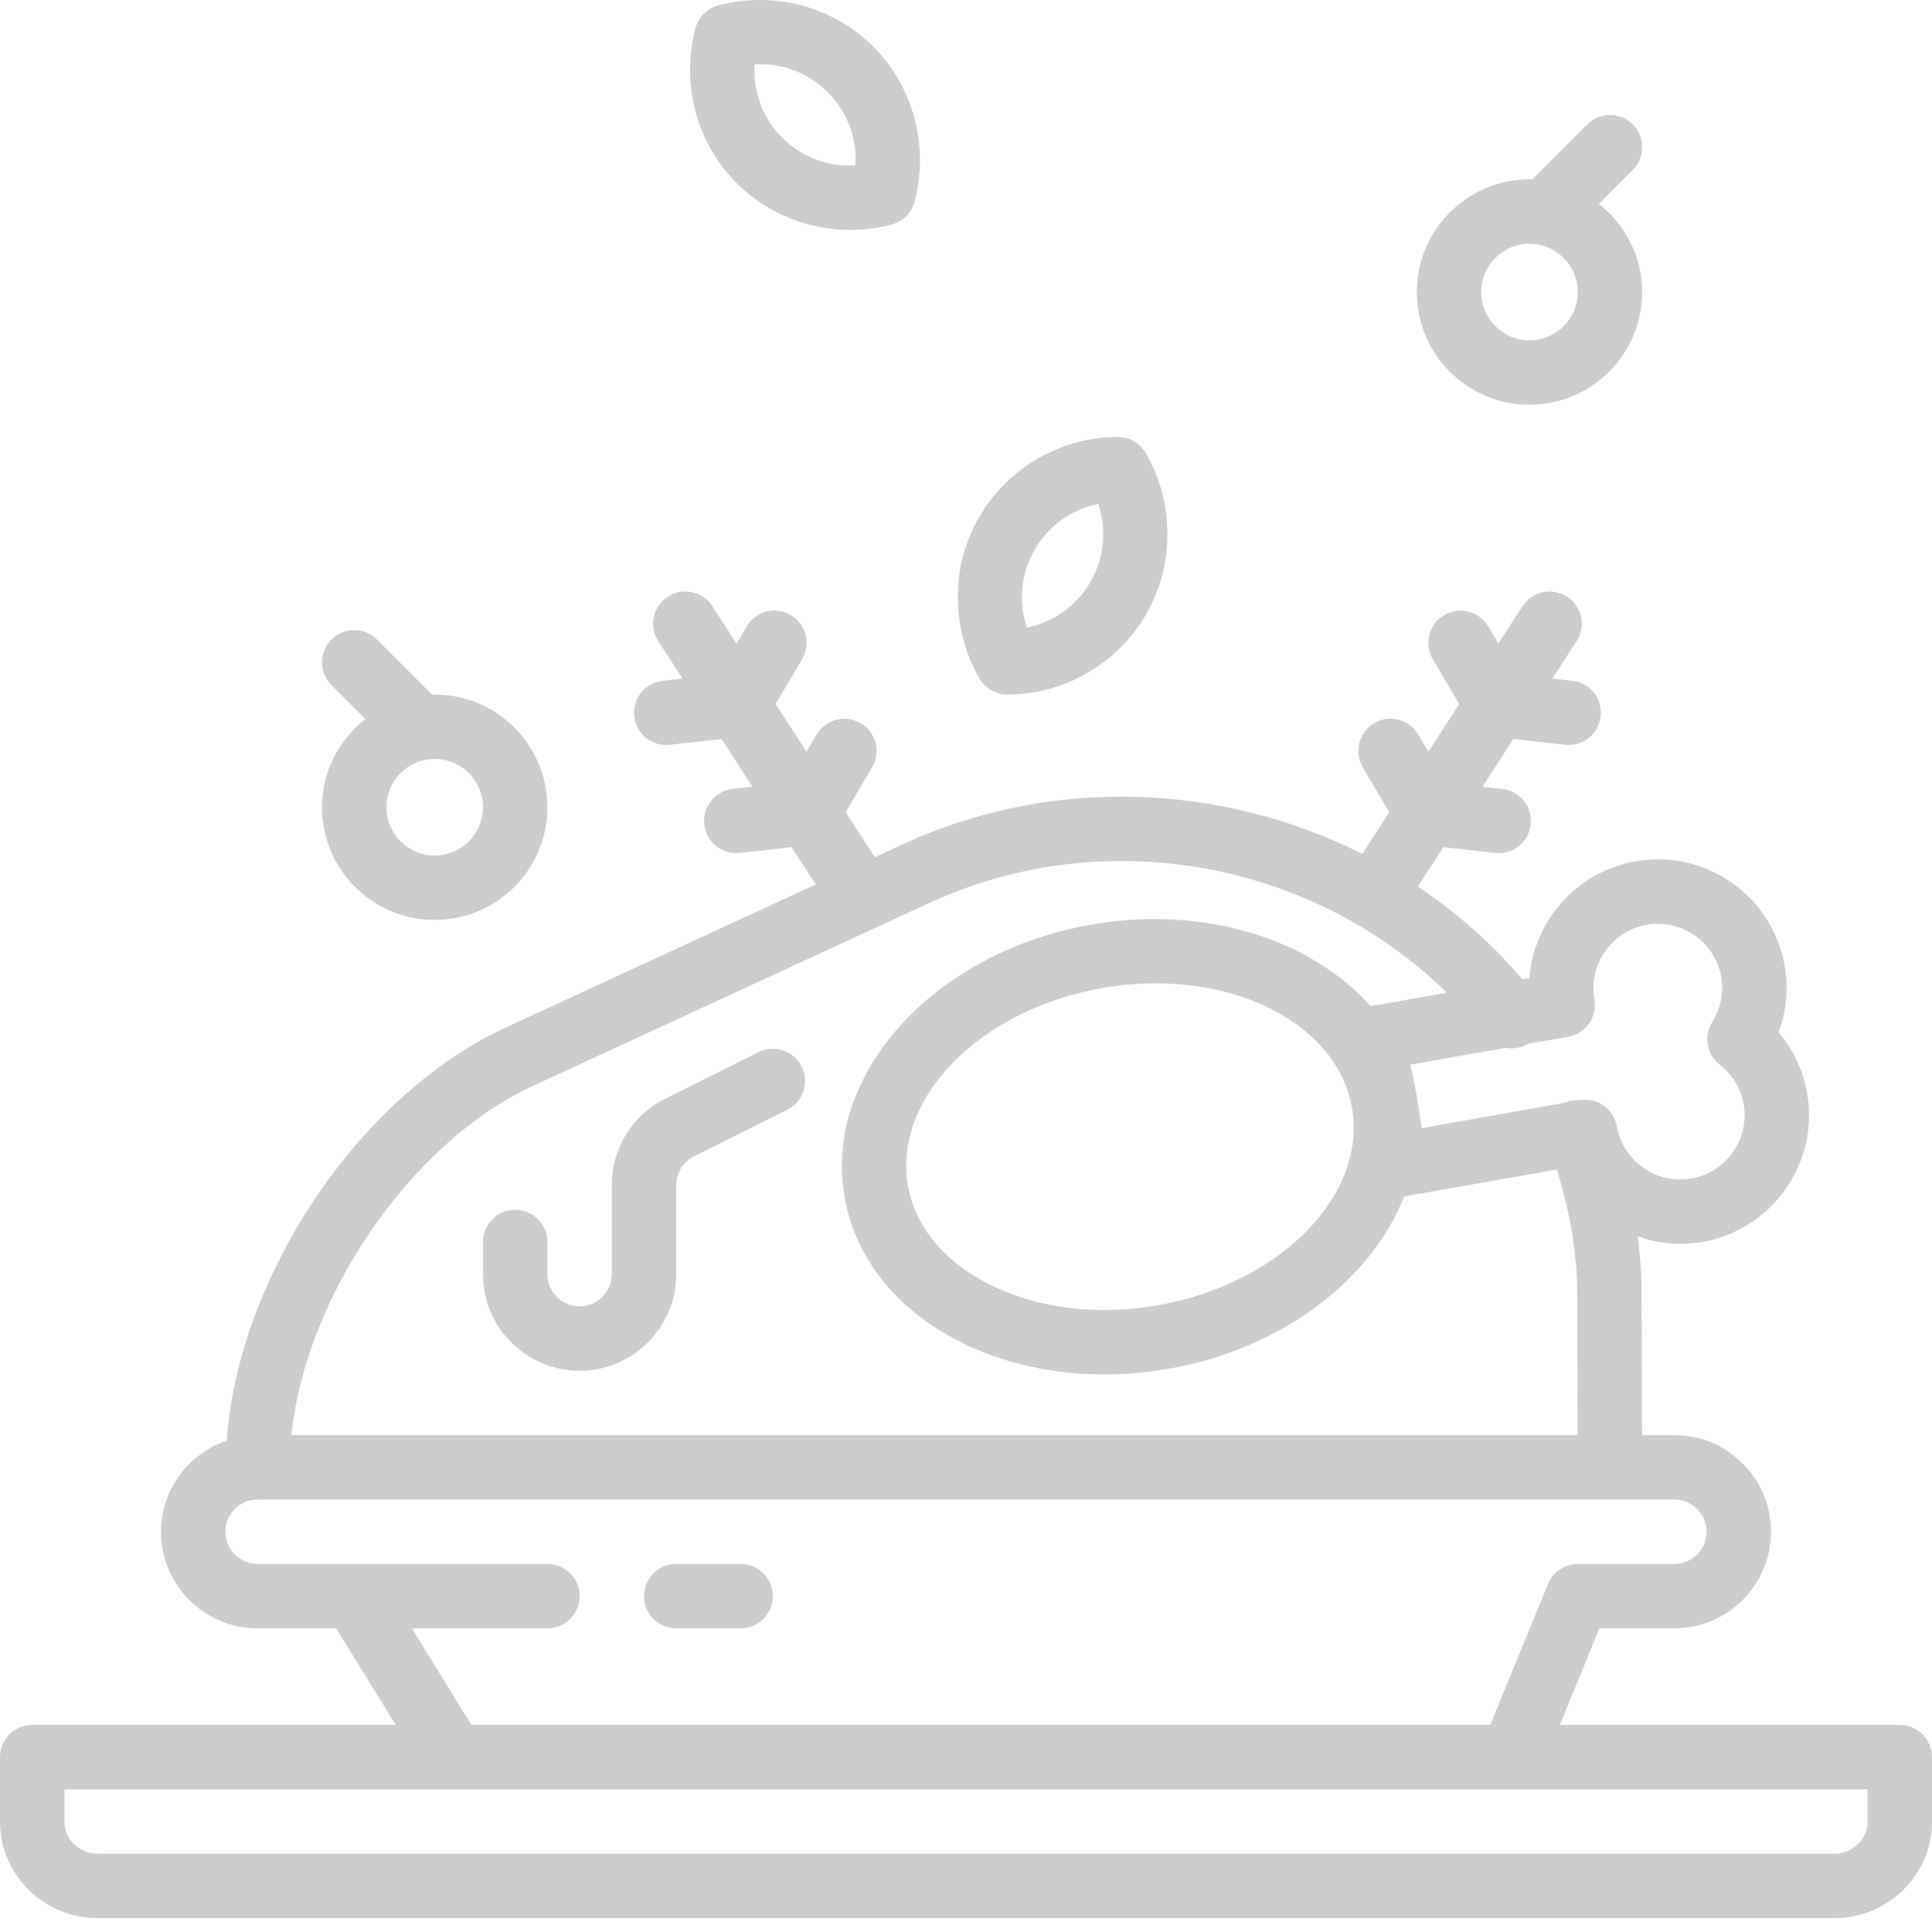 <svg width="65" height="65" viewBox="0 0 65 65" fill="none" xmlns="http://www.w3.org/2000/svg">
<path d="M29.381 1.571C28.032 0.22 26.031 -0.313 24.168 0.182C23.791 0.282 23.496 0.575 23.398 0.952C22.904 2.819 23.437 4.816 24.787 6.165C25.802 7.182 27.186 7.735 28.605 7.735C29.07 7.735 29.539 7.675 30 7.554C30.377 7.454 30.671 7.16 30.77 6.784C31.264 4.917 30.731 2.919 29.381 1.571ZM28.782 5.566C27.86 5.613 26.976 5.293 26.317 4.633C25.658 3.974 25.328 3.085 25.385 2.169C26.3 2.113 27.189 2.441 27.849 3.101C28.509 3.761 28.838 4.65 28.782 5.566Z" fill="#C4C4C4" fill-opacity="0.85"/>
<path d="M38.555 15.254C38.363 14.917 38.004 14.701 37.617 14.701C37.615 14.701 37.614 14.701 37.613 14.701C35.683 14.701 33.89 15.752 32.937 17.405C31.982 19.057 31.985 21.138 32.944 22.814C33.137 23.151 33.496 23.367 33.883 23.367C33.885 23.367 33.886 23.367 33.887 23.367C35.817 23.367 37.609 22.317 38.563 20.663C39.517 19.01 39.515 16.93 38.555 15.254ZM36.688 19.576C36.221 20.384 35.449 20.931 34.549 21.114C34.257 20.243 34.345 19.3 34.812 18.492C35.279 17.684 36.051 17.137 36.951 16.953C37.242 17.825 37.154 18.767 36.688 19.576Z" fill="#C4C4C4" fill-opacity="0.85"/>
<path d="M14.625 23.367C14.596 23.367 14.57 23.375 14.54 23.376L12.683 21.518C12.259 21.095 11.574 21.095 11.151 21.518C10.727 21.942 10.727 22.626 11.151 23.05L12.293 24.192C11.411 24.887 10.833 25.952 10.833 27.159C10.833 29.25 12.534 30.951 14.625 30.951C16.716 30.951 18.417 29.25 18.417 27.159C18.417 25.068 16.716 23.367 14.625 23.367ZM14.625 28.784C13.729 28.784 13 28.055 13 27.159C13 26.263 13.729 25.534 14.625 25.534C15.521 25.534 16.25 26.263 16.25 27.159C16.25 28.055 15.521 28.784 14.625 28.784Z" fill="#C4C4C4" fill-opacity="0.85"/>
<path d="M53.791 6.858L54.933 5.716C55.356 5.293 55.356 4.608 54.933 4.185C54.509 3.761 53.824 3.761 53.401 4.185L51.543 6.043C51.514 6.041 51.488 6.034 51.458 6.034C49.367 6.034 47.667 7.735 47.667 9.826C47.667 11.916 49.367 13.617 51.458 13.617C53.549 13.617 55.25 11.916 55.25 9.826C55.25 8.619 54.673 7.554 53.791 6.858ZM51.458 11.45C50.562 11.45 49.833 10.722 49.833 9.826C49.833 8.93 50.562 8.201 51.458 8.201C52.354 8.201 53.083 8.93 53.083 9.826C53.083 10.722 52.354 11.45 51.458 11.45Z" fill="#C4C4C4" fill-opacity="0.85"/>
<path d="M63.917 58.034H52.478L53.81 54.784H56.333C58.125 54.784 59.583 53.326 59.583 51.534C59.583 50.656 59.24 49.839 58.636 49.25C58.029 48.627 57.212 48.284 56.333 48.284H55.248C55.243 46.336 55.235 43.145 55.219 42.865C55.194 42.437 55.15 42.014 55.095 41.593C55.549 41.754 56.029 41.849 56.526 41.849C56.775 41.849 57.028 41.827 57.281 41.783C59.634 41.368 61.212 39.117 60.797 36.763C60.663 36.011 60.331 35.312 59.838 34.732C60.103 34.017 60.176 33.246 60.044 32.495C59.842 31.355 59.21 30.361 58.262 29.697C57.314 29.033 56.162 28.776 55.025 28.979C53.884 29.181 52.891 29.813 52.226 30.761C51.775 31.406 51.513 32.144 51.454 32.908L51.22 32.95C50.182 31.737 48.998 30.692 47.703 29.825L48.559 28.502L50.302 28.696C50.344 28.701 50.384 28.703 50.424 28.703C50.968 28.703 51.438 28.293 51.498 27.739C51.565 27.144 51.137 26.609 50.542 26.543L49.876 26.469L50.914 24.863L52.657 25.057C52.698 25.062 52.738 25.064 52.778 25.064C53.322 25.064 53.792 24.654 53.852 24.1C53.919 23.505 53.491 22.97 52.896 22.904L52.23 22.83L53.043 21.573C53.368 21.071 53.224 20.4 52.723 20.075C52.22 19.75 51.549 19.895 51.224 20.396L50.411 21.654L50.071 21.077C49.767 20.562 49.102 20.389 48.587 20.694C48.072 20.998 47.901 21.662 48.204 22.177L49.094 23.687L48.057 25.291L47.717 24.715C47.413 24.199 46.747 24.027 46.233 24.332C45.718 24.635 45.547 25.3 45.85 25.815L46.74 27.325L45.833 28.728C41.104 26.347 35.37 26.096 30.363 28.409L29.431 28.839L28.451 27.325L29.341 25.815C29.645 25.299 29.473 24.635 28.957 24.332C28.443 24.027 27.778 24.198 27.474 24.715L27.134 25.291L26.096 23.687L26.987 22.177C27.291 21.661 27.12 20.998 26.603 20.694C26.089 20.389 25.425 20.561 25.12 21.077L24.78 21.654L23.967 20.396C23.642 19.894 22.971 19.749 22.468 20.075C21.967 20.4 21.823 21.071 22.148 21.573L22.961 22.83L22.295 22.904C21.7 22.97 21.272 23.505 21.338 24.1C21.4 24.654 21.869 25.064 22.413 25.064C22.453 25.064 22.493 25.062 22.534 25.057L24.276 24.863L25.315 26.469L24.65 26.543C24.055 26.609 23.628 27.144 23.694 27.739C23.755 28.293 24.224 28.703 24.768 28.703C24.808 28.703 24.848 28.701 24.89 28.696L26.632 28.502L27.444 29.757L17.025 34.566C12.086 36.845 8.029 42.918 7.625 48.469C6.345 48.908 5.417 50.108 5.417 51.534C5.417 53.326 6.875 54.784 8.667 54.784H11.311L13.313 58.034H1.083C0.485 58.034 0 58.519 0 59.117V61.284C0 63.076 1.474 64.534 3.288 64.534H61.712C63.526 64.534 65 63.076 65 61.284V59.117C65 58.519 64.515 58.034 63.917 58.034ZM50.666 35.251C50.921 35.301 51.178 35.256 51.413 35.118L52.764 34.879C53.352 34.775 53.746 34.213 53.642 33.624C53.435 32.448 54.223 31.322 55.401 31.114C55.971 31.012 56.546 31.141 57.019 31.473C57.494 31.805 57.809 32.302 57.91 32.871C58.001 33.389 57.892 33.928 57.604 34.389C57.31 34.859 57.419 35.476 57.855 35.817C58.159 36.054 58.545 36.476 58.663 37.139C58.763 37.709 58.635 38.284 58.304 38.758C57.971 39.233 57.475 39.548 56.904 39.649C55.73 39.855 54.602 39.068 54.394 37.892C54.301 37.366 53.844 36.997 53.328 36.997C53.27 36.997 53.211 37.002 53.152 37.012C52.998 37.002 52.841 37.019 52.688 37.079C52.676 37.084 52.669 37.093 52.658 37.099L47.829 37.955L47.667 36.891C47.667 36.89 47.667 36.889 47.667 36.886C47.667 36.884 47.667 36.884 47.667 36.882L47.454 35.819L50.666 35.251ZM17.931 36.534L31.269 30.378C37.151 27.665 44.162 28.97 48.678 33.399L46.112 33.852C44.122 31.605 40.517 30.437 36.698 31.111C31.404 32.045 27.687 36.155 28.414 40.273C28.776 42.327 30.151 44.054 32.289 45.136C33.728 45.865 35.402 46.241 37.148 46.241C37.868 46.241 38.599 46.177 39.333 46.048C43.154 45.374 46.141 43.045 47.242 40.253L52.375 39.348C52.75 40.517 52.983 41.736 53.055 42.987C53.066 43.24 53.077 46.035 53.081 48.284H9.804C10.278 43.637 13.807 38.439 17.931 36.534ZM38.956 43.914C36.906 44.275 34.884 44.022 33.268 43.203C31.755 42.436 30.788 41.262 30.548 39.896C30.029 36.955 32.957 33.971 37.075 33.244C37.691 33.135 38.3 33.084 38.892 33.084C42.25 33.084 45.043 34.762 45.484 37.262C46.002 40.205 43.073 43.188 38.956 43.914ZM11.917 52.617H8.667C8.07 52.617 7.583 52.131 7.583 51.534C7.583 50.937 8.07 50.451 8.667 50.451H54.167H56.333C56.623 50.451 56.889 50.561 57.105 50.782C57.306 50.978 57.417 51.245 57.417 51.534C57.417 52.131 56.93 52.617 56.333 52.617H53.083C52.644 52.617 52.248 52.883 52.081 53.29L50.136 58.034H15.859L13.857 54.784H18.417C19.015 54.784 19.5 54.299 19.5 53.701C19.5 53.103 19.015 52.617 18.417 52.617H11.917ZM62.833 61.284C62.833 61.881 62.331 62.367 61.712 62.367H3.288C2.669 62.367 2.167 61.881 2.167 61.284V60.201H15.253H50.862H62.833V61.284Z" fill="#C4C4C4" fill-opacity="0.85"/>
<path d="M24.917 52.617H22.75C22.152 52.617 21.667 53.102 21.667 53.7C21.667 54.298 22.152 54.784 22.75 54.784H24.917C25.515 54.784 26 54.298 26 53.7C26 53.102 25.515 52.617 24.917 52.617Z" fill="#C4C4C4" fill-opacity="0.85"/>
<path d="M26.97 35.883C26.702 35.348 26.052 35.129 25.516 35.398L22.38 36.965C21.271 37.52 20.583 38.635 20.583 39.873V42.867C20.583 43.464 20.097 43.951 19.5 43.951C18.903 43.951 18.417 43.464 18.417 42.867V41.784C18.417 41.186 17.931 40.701 17.333 40.701C16.735 40.701 16.25 41.186 16.25 41.784V42.867C16.25 44.659 17.708 46.117 19.5 46.117C21.292 46.117 22.75 44.659 22.75 42.867V39.873C22.75 39.46 22.98 39.089 23.349 38.905L26.485 37.337C27.02 37.069 27.237 36.418 26.97 35.883Z" fill="#C4C4C4" fill-opacity="0.85"/>
</svg>
